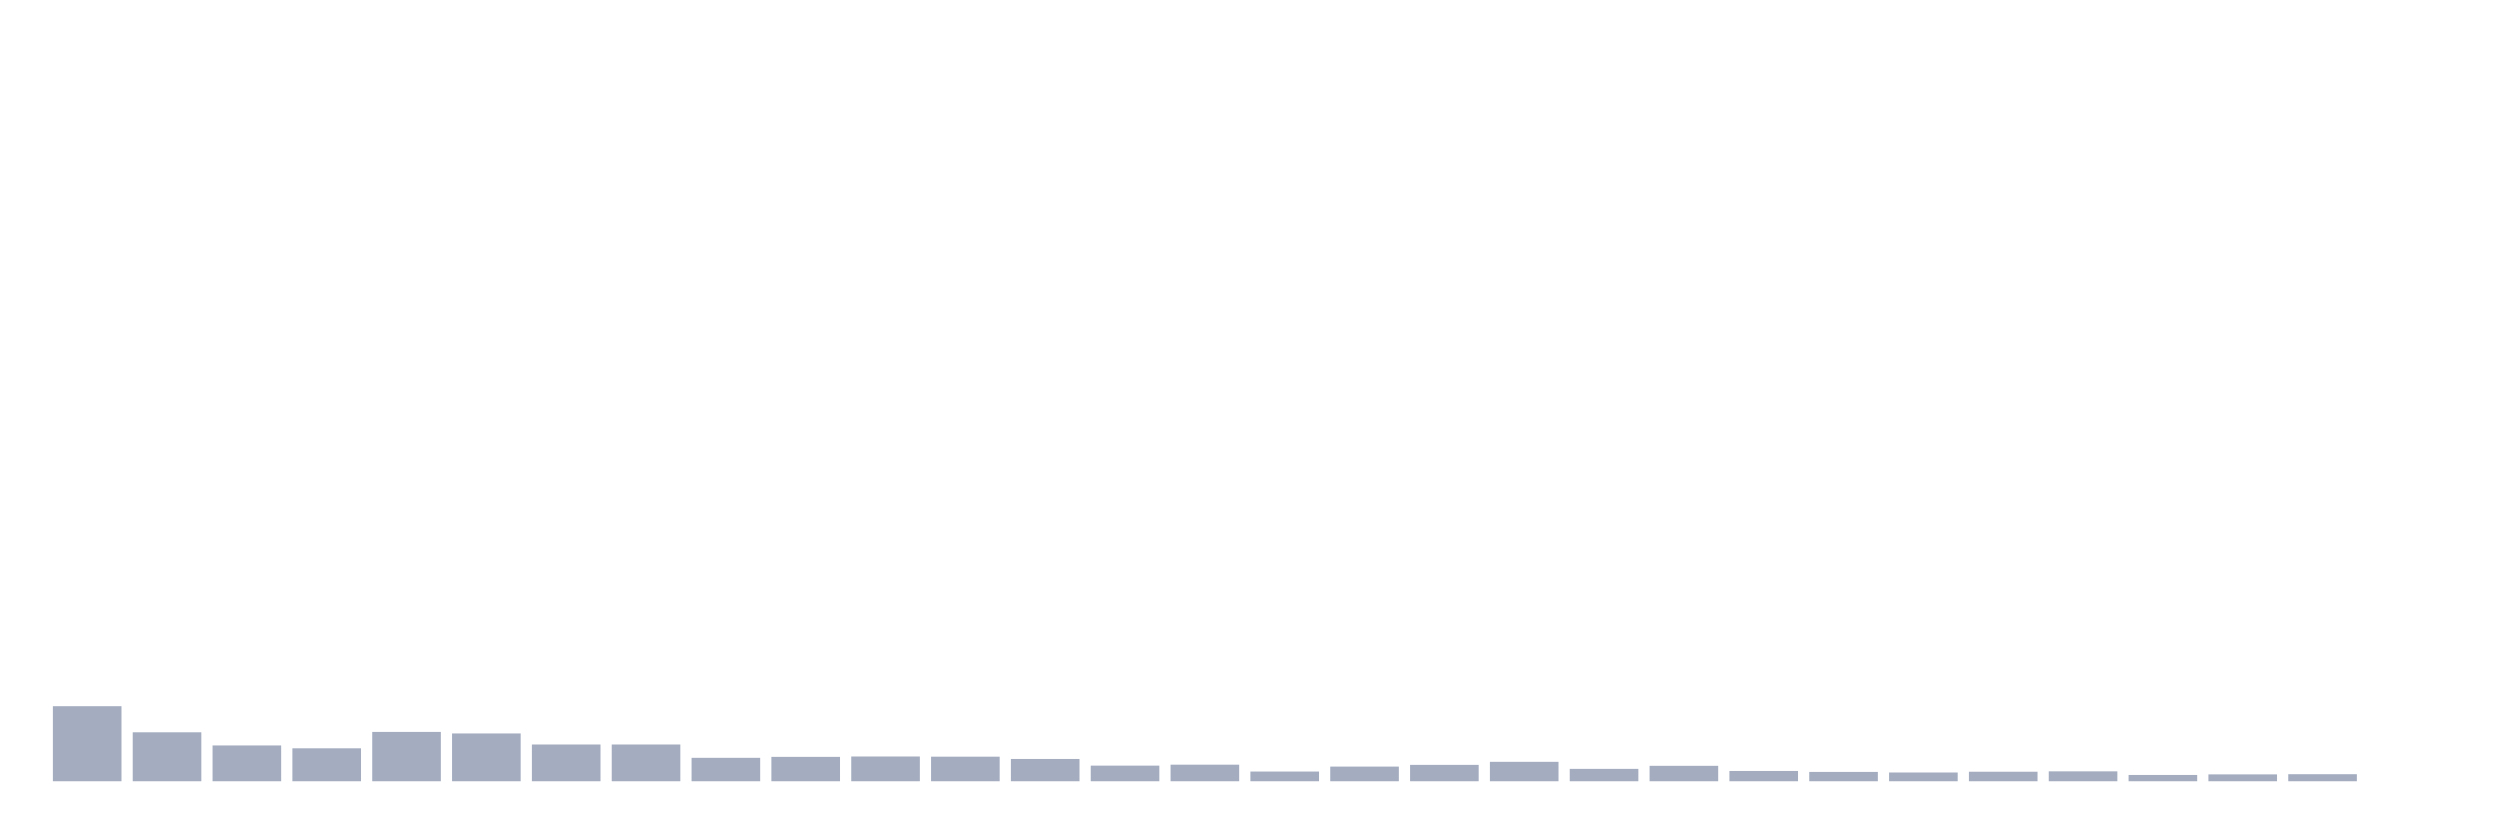 <svg xmlns="http://www.w3.org/2000/svg" viewBox="0 0 480 160"><g transform="translate(10,10)"><rect class="bar" x="0.153" width="13.175" y="125.589" height="14.411" fill="rgb(164,173,192)"></rect><rect class="bar" x="15.482" width="13.175" y="130.6" height="9.4" fill="rgb(164,173,192)"></rect><rect class="bar" x="30.81" width="13.175" y="133.124" height="6.876" fill="rgb(164,173,192)"></rect><rect class="bar" x="46.138" width="13.175" y="133.673" height="6.327" fill="rgb(164,173,192)"></rect><rect class="bar" x="61.466" width="13.175" y="130.527" height="9.473" fill="rgb(164,173,192)"></rect><rect class="bar" x="76.794" width="13.175" y="130.82" height="9.18" fill="rgb(164,173,192)"></rect><rect class="bar" x="92.123" width="13.175" y="132.941" height="7.059" fill="rgb(164,173,192)"></rect><rect class="bar" x="107.451" width="13.175" y="132.941" height="7.059" fill="rgb(164,173,192)"></rect><rect class="bar" x="122.779" width="13.175" y="135.501" height="4.499" fill="rgb(164,173,192)"></rect><rect class="bar" x="138.107" width="13.175" y="135.318" height="4.682" fill="rgb(164,173,192)"></rect><rect class="bar" x="153.436" width="13.175" y="135.245" height="4.755" fill="rgb(164,173,192)"></rect><rect class="bar" x="168.764" width="13.175" y="135.282" height="4.718" fill="rgb(164,173,192)"></rect><rect class="bar" x="184.092" width="13.175" y="135.721" height="4.279" fill="rgb(164,173,192)"></rect><rect class="bar" x="199.42" width="13.175" y="137.001" height="2.999" fill="rgb(164,173,192)"></rect><rect class="bar" x="214.748" width="13.175" y="136.818" height="3.182" fill="rgb(164,173,192)"></rect><rect class="bar" x="230.077" width="13.175" y="138.135" height="1.865" fill="rgb(164,173,192)"></rect><rect class="bar" x="245.405" width="13.175" y="137.184" height="2.816" fill="rgb(164,173,192)"></rect><rect class="bar" x="260.733" width="13.175" y="136.855" height="3.145" fill="rgb(164,173,192)"></rect><rect class="bar" x="276.061" width="13.175" y="136.269" height="3.731" fill="rgb(164,173,192)"></rect><rect class="bar" x="291.39" width="13.175" y="137.623" height="2.377" fill="rgb(164,173,192)"></rect><rect class="bar" x="306.718" width="13.175" y="137.037" height="2.963" fill="rgb(164,173,192)"></rect><rect class="bar" x="322.046" width="13.175" y="138.025" height="1.975" fill="rgb(164,173,192)"></rect><rect class="bar" x="337.374" width="13.175" y="138.208" height="1.792" fill="rgb(164,173,192)"></rect><rect class="bar" x="352.702" width="13.175" y="138.318" height="1.682" fill="rgb(164,173,192)"></rect><rect class="bar" x="368.031" width="13.175" y="138.171" height="1.829" fill="rgb(164,173,192)"></rect><rect class="bar" x="383.359" width="13.175" y="138.098" height="1.902" fill="rgb(164,173,192)"></rect><rect class="bar" x="398.687" width="13.175" y="138.793" height="1.207" fill="rgb(164,173,192)"></rect><rect class="bar" x="414.015" width="13.175" y="138.683" height="1.317" fill="rgb(164,173,192)"></rect><rect class="bar" x="429.344" width="13.175" y="138.647" height="1.353" fill="rgb(164,173,192)"></rect><rect class="bar" x="444.672" width="13.175" y="140" height="0" fill="rgb(164,173,192)"></rect></g></svg>